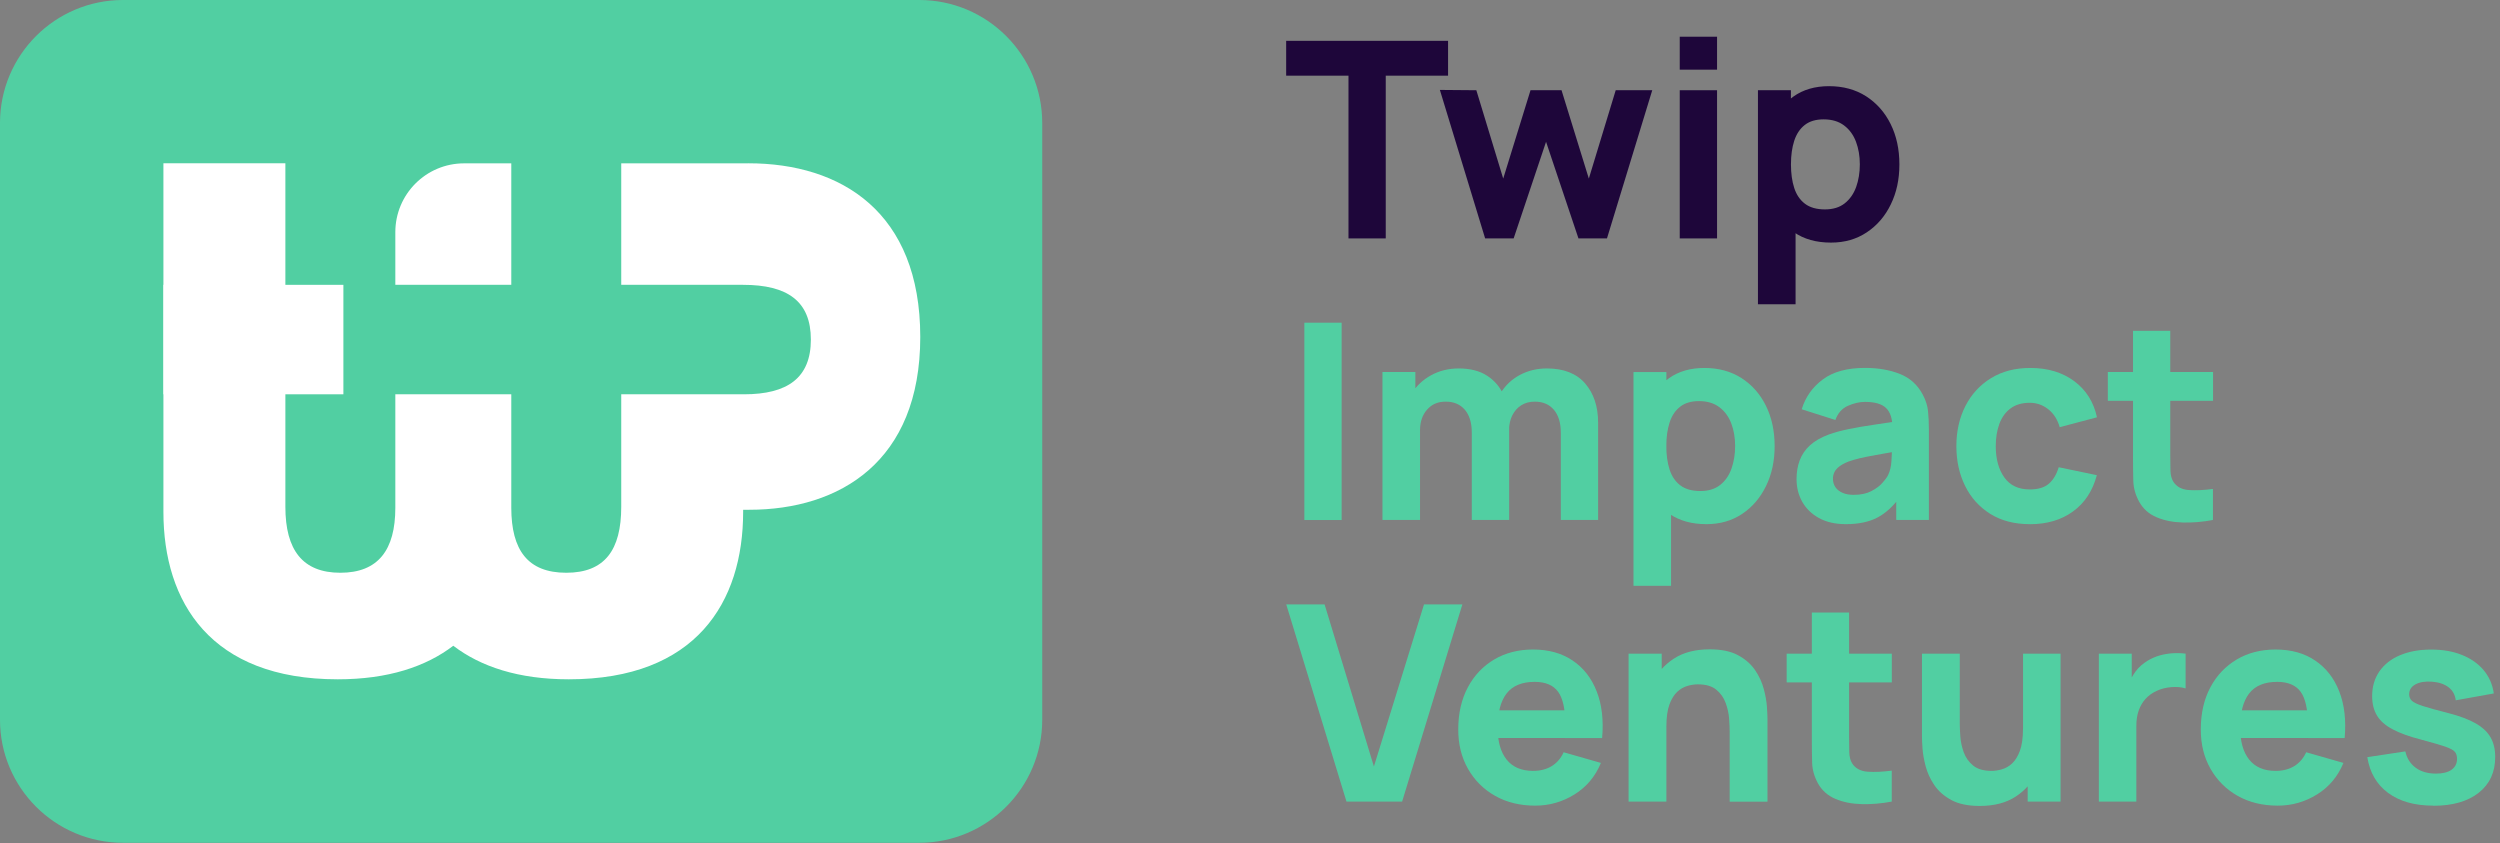 <?xml version="1.0" encoding="UTF-8" standalone="no"?>
<!DOCTYPE svg PUBLIC "-//W3C//DTD SVG 1.1//EN" "http://www.w3.org/Graphics/SVG/1.1/DTD/svg11.dtd">
<svg width="100%" height="100%" viewBox="0 0 412 139" version="1.1" xmlns="http://www.w3.org/2000/svg" xmlns:xlink="http://www.w3.org/1999/xlink" xml:space="preserve" xmlns:serif="http://www.serif.com/" style="fill-rule:evenodd;clip-rule:evenodd;stroke-linejoin:round;stroke-miterlimit:2;">
    <rect x="0" y="0" width="412" height="139" fill="#808080" stroke="none"/>
    <g transform="matrix(1,0,0,1,-26.93,-26.93)">
        <path d="M198.69,47.2C198.69,36.013 189.607,26.93 178.42,26.93L47.2,26.93C36.013,26.93 26.93,36.013 26.93,47.2L26.93,145.55C26.93,156.737 36.013,165.82 47.2,165.82L178.42,165.82C189.607,165.82 198.69,156.737 198.69,145.55L198.69,47.2Z" style="fill:rgb(81,207,162);"/>
        <path d="M111.19,53.85L103.42,53.85C97.15,53.85 92.08,58.93 92.08,65.19L92.08,73.87L111.19,73.87L111.19,53.85Z" style="fill:white;fill-rule:nonzero;"/>
        <rect x="53.87" y="73.87" width="29.65" height="18.04" style="fill:white;"/>
        <path d="M150.26,53.85L129.31,53.85L129.31,73.87L149.4,73.87C156.7,73.87 160.56,76.56 160.56,82.89C160.56,89.22 156.7,91.91 149.54,91.91L129.31,91.91L129.31,110.45C129.31,117.56 126.61,121.32 120.25,121.32C113.89,121.32 111.2,117.57 111.19,110.62L111.19,91.91L92.08,91.91L92.08,110.62C92.08,117.57 89.25,121.32 83.02,121.32C76.79,121.32 73.96,117.56 73.96,110.45L73.96,53.84L53.86,53.84L53.86,111.28C53.86,126.19 61.65,138.88 82.59,138.88C90.89,138.88 97.13,136.79 101.63,133.35C106.13,136.79 112.37,138.88 120.67,138.88C141.61,138.88 149.4,126.2 149.4,111.28L149.4,110.94L150.4,110.94C165.28,110.94 178.59,103.04 178.59,82.46C178.59,61.88 165.57,53.84 150.25,53.84L150.26,53.85Z" style="fill:white;fill-rule:nonzero;"/>
        <path d="M248.83,159.03L238.9,126.53L245.22,126.53L253.35,153.25L261.61,126.53L267.93,126.53L258,159.03L248.83,159.03Z" style="fill:rgb(81,207,162);fill-rule:nonzero;"/>
        <path d="M279.93,159.7C277.43,159.7 275.23,159.16 273.33,158.09C271.43,157.02 269.94,155.53 268.86,153.64C267.78,151.75 267.25,149.59 267.25,147.15C267.25,144.49 267.78,142.17 268.83,140.2C269.88,138.23 271.34,136.7 273.18,135.61C275.03,134.52 277.16,133.97 279.57,133.97C282.13,133.97 284.3,134.57 286.09,135.78C287.88,136.98 289.21,138.68 290.06,140.86C290.92,143.04 291.22,145.61 290.96,148.56L284.89,148.56L284.89,146.3C284.89,143.82 284.5,142.03 283.71,140.94C282.92,139.85 281.63,139.3 279.84,139.3C277.75,139.3 276.21,139.94 275.22,141.21C274.24,142.48 273.74,144.36 273.74,146.84C273.74,149.11 274.23,150.87 275.22,152.11C276.21,153.35 277.66,153.97 279.57,153.97C280.77,153.97 281.8,153.71 282.66,153.18C283.52,152.65 284.17,151.89 284.62,150.9L290.76,152.66C289.84,154.89 288.39,156.62 286.41,157.85C284.43,159.08 282.27,159.7 279.92,159.7L279.93,159.7ZM271.85,148.55L271.85,143.99L288.01,143.99L288.01,148.55L271.85,148.55Z" style="fill:rgb(81,207,162);fill-rule:nonzero;"/>
        <path d="M295.32,159.03L295.32,134.65L300.78,134.65L300.78,142.73L301.55,142.73L301.55,159.03L295.32,159.03ZM311.98,159.04L311.98,147.52C311.98,146.96 311.95,146.25 311.89,145.39C311.83,144.52 311.64,143.66 311.32,142.78C311,141.9 310.49,141.18 309.77,140.59C309.06,140 308.04,139.71 306.74,139.71C306.21,139.71 305.65,139.79 305.05,139.96C304.45,140.13 303.88,140.44 303.36,140.92C302.84,141.4 302.4,142.09 302.06,143.01C301.72,143.93 301.55,145.15 301.55,146.67L298.03,145C298.03,143.07 298.42,141.27 299.21,139.58C299.99,137.89 301.17,136.53 302.74,135.5C304.31,134.46 306.3,133.94 308.69,133.94C310.6,133.94 312.16,134.26 313.36,134.91C314.56,135.56 315.5,136.38 316.17,137.37C316.84,138.36 317.32,139.4 317.6,140.47C317.89,141.55 318.06,142.53 318.12,143.42C318.18,144.31 318.21,144.95 318.21,145.36L318.21,159.04L311.98,159.04Z" style="fill:rgb(81,207,162);fill-rule:nonzero;"/>
        <path d="M321.37,139.39L321.37,134.65L338.7,134.65L338.7,139.39L321.37,139.39ZM338.7,159.03C337.02,159.35 335.36,159.49 333.75,159.45C332.13,159.41 330.69,159.13 329.42,158.59C328.15,158.06 327.18,157.2 326.52,156.01C325.92,154.9 325.6,153.77 325.57,152.61C325.54,151.46 325.52,150.15 325.52,148.69L325.52,127.88L331.66,127.88L331.66,148.33C331.66,149.28 331.67,150.13 331.69,150.89C331.71,151.65 331.87,152.26 332.15,152.71C332.69,153.57 333.56,154.03 334.74,154.11C335.93,154.19 337.25,154.12 338.69,153.93L338.69,159.03L338.7,159.03Z" style="fill:rgb(81,207,162);fill-rule:nonzero;"/>
        <path d="M353.19,159.75C351.28,159.75 349.72,159.43 348.52,158.78C347.32,158.13 346.38,157.31 345.71,156.32C345.04,155.33 344.56,154.29 344.28,153.22C344,152.15 343.82,151.16 343.76,150.27C343.7,149.38 343.67,148.74 343.67,148.33L343.67,134.65L349.9,134.65L349.9,146.16C349.9,146.72 349.93,147.43 349.99,148.29C350.05,149.16 350.24,150.02 350.55,150.9C350.87,151.77 351.38,152.5 352.1,153.09C352.82,153.68 353.83,153.97 355.13,153.97C355.66,153.97 356.22,153.89 356.82,153.72C357.42,153.55 357.99,153.24 358.51,152.76C359.03,152.28 359.47,151.59 359.81,150.66C360.15,149.73 360.32,148.52 360.32,147.02L363.84,148.69C363.84,150.62 363.45,152.42 362.67,154.11C361.89,155.8 360.71,157.16 359.14,158.19C357.57,159.23 355.58,159.75 353.19,159.75ZM361.09,159.03L361.09,150.95L360.33,150.95L360.33,134.65L366.51,134.65L366.51,159.03L361.09,159.03Z" style="fill:rgb(81,207,162);fill-rule:nonzero;"/>
        <path d="M372.82,159.03L372.82,134.65L378.24,134.65L378.24,140.61L377.65,139.84C377.97,139 378.39,138.23 378.91,137.54C379.43,136.85 380.09,136.28 380.85,135.82C381.44,135.46 382.08,135.18 382.77,134.97C383.46,134.77 384.18,134.64 384.91,134.59C385.65,134.54 386.39,134.56 387.12,134.65L387.12,140.38C386.44,140.17 385.66,140.1 384.76,140.17C383.87,140.24 383.06,140.45 382.34,140.79C381.62,141.12 381.01,141.56 380.51,142.11C380.01,142.66 379.64,143.31 379.38,144.05C379.12,144.79 379,145.63 379,146.57L379,159.03L372.81,159.03L372.82,159.03Z" style="fill:rgb(81,207,162);fill-rule:nonzero;"/>
        <path d="M402.3,159.7C399.8,159.7 397.6,159.16 395.7,158.09C393.8,157.02 392.31,155.53 391.23,153.64C390.15,151.75 389.62,149.59 389.62,147.15C389.62,144.49 390.15,142.17 391.2,140.2C392.25,138.23 393.71,136.7 395.55,135.61C397.4,134.52 399.53,133.97 401.94,133.97C404.5,133.97 406.67,134.57 408.46,135.78C410.25,136.98 411.58,138.68 412.43,140.86C413.29,143.04 413.59,145.61 413.33,148.56L407.26,148.56L407.26,146.3C407.26,143.82 406.87,142.03 406.08,140.94C405.29,139.85 404,139.3 402.21,139.3C400.12,139.3 398.58,139.94 397.59,141.21C396.61,142.48 396.11,144.36 396.11,146.84C396.11,149.11 396.6,150.87 397.59,152.11C398.58,153.35 400.03,153.97 401.94,153.97C403.14,153.97 404.17,153.71 405.03,153.18C405.89,152.65 406.54,151.89 406.99,150.9L413.13,152.66C412.21,154.89 410.76,156.62 408.78,157.85C406.8,159.08 404.64,159.7 402.29,159.7L402.3,159.7ZM394.22,148.55L394.22,143.99L410.38,143.99L410.38,148.55L394.22,148.55Z" style="fill:rgb(81,207,162);fill-rule:nonzero;"/>
        <path d="M427.94,159.7C424.87,159.7 422.39,159 420.5,157.61C418.61,156.22 417.47,154.25 417.06,151.71L423.33,150.76C423.58,151.9 424.15,152.8 425.03,153.45C425.91,154.1 427.03,154.42 428.38,154.42C429.49,154.42 430.35,154.21 430.95,153.78C431.55,153.35 431.85,152.75 431.85,151.99C431.85,151.51 431.73,151.12 431.49,150.83C431.25,150.54 430.71,150.25 429.87,149.96C429.04,149.68 427.74,149.3 425.98,148.83C423.99,148.32 422.41,147.75 421.22,147.11C420.03,146.48 419.17,145.72 418.65,144.84C418.12,143.96 417.86,142.89 417.86,141.65C417.86,140.09 418.26,138.73 419.05,137.58C419.85,136.43 420.97,135.54 422.43,134.92C423.89,134.3 425.59,133.98 427.57,133.98C429.55,133.98 431.17,134.27 432.65,134.86C434.12,135.45 435.32,136.28 436.23,137.37C437.14,138.45 437.7,139.73 437.91,141.21L431.64,142.34C431.53,141.44 431.14,140.72 430.46,140.2C429.78,139.67 428.87,139.36 427.7,139.27C426.57,139.19 425.66,139.35 424.98,139.72C424.3,140.1 423.96,140.64 423.96,141.35C423.96,141.77 424.11,142.13 424.4,142.41C424.69,142.69 425.3,142.99 426.23,143.29C427.16,143.59 428.57,143.98 430.46,144.46C432.31,144.94 433.8,145.5 434.92,146.14C436.04,146.78 436.86,147.55 437.37,148.44C437.88,149.33 438.14,150.41 438.14,151.68C438.14,154.18 437.24,156.14 435.43,157.57C433.62,159 431.12,159.72 427.94,159.72L427.94,159.7Z" style="fill:rgb(81,207,162);fill-rule:nonzero;"/>
        <rect x="241.89" y="80.11" width="6.14" height="32.52" style="fill:rgb(81,207,162);fill-rule:nonzero;"/>
        <path d="M254.76,112.63L254.76,88.24L260.18,88.24L260.18,96.32L260.95,96.32L260.95,112.62L254.76,112.62L254.76,112.63ZM269.48,112.63L269.48,98.22C269.48,96.61 269.1,95.36 268.34,94.46C267.58,93.57 266.53,93.12 265.19,93.12C263.85,93.12 262.89,93.56 262.11,94.44C261.33,95.32 260.95,96.46 260.95,97.86L258.38,96.05C258.38,94.45 258.78,93.02 259.58,91.76C260.38,90.5 261.45,89.49 262.8,88.76C264.15,88.02 265.66,87.65 267.33,87.65C269.24,87.65 270.81,88.06 272.04,88.87C273.27,89.68 274.18,90.77 274.76,92.12C275.35,93.48 275.64,94.97 275.64,96.59L275.64,112.62L269.5,112.62L269.48,112.63ZM284.15,112.63L284.15,98.22C284.15,96.61 283.77,95.36 283.01,94.46C282.25,93.57 281.2,93.12 279.86,93.12C279,93.12 278.26,93.32 277.63,93.72C277,94.12 276.51,94.68 276.15,95.39C275.8,96.1 275.62,96.93 275.62,97.86L273.05,96.14C273.05,94.47 273.44,92.99 274.23,91.71C275.02,90.43 276.08,89.43 277.41,88.72C278.74,88.01 280.22,87.65 281.85,87.65C284.63,87.65 286.74,88.48 288.16,90.12C289.58,91.76 290.3,93.93 290.3,96.59L290.3,112.62L284.16,112.62L284.15,112.63Z" style="fill:rgb(81,207,162);fill-rule:nonzero;"/>
        <path d="M296.13,123.47L296.13,88.25L301.55,88.25L301.55,104.96L302.32,104.96L302.32,123.47L296.13,123.47ZM308.14,113.31C305.72,113.31 303.69,112.74 302.07,111.62C300.44,110.49 299.22,108.96 298.4,107.01C297.58,105.07 297.17,102.88 297.17,100.44C297.17,98 297.58,95.81 298.39,93.87C299.2,91.93 300.4,90.39 301.98,89.26C303.56,88.13 305.51,87.57 307.83,87.57C310.15,87.57 312.2,88.13 313.93,89.24C315.66,90.35 317.01,91.88 317.96,93.81C318.91,95.74 319.39,97.95 319.39,100.44C319.39,102.93 318.92,105.07 317.98,107.01C317.04,108.95 315.73,110.49 314.04,111.62C312.35,112.75 310.39,113.31 308.15,113.31L308.14,113.31ZM307.15,107.85C308.48,107.85 309.56,107.52 310.4,106.86C311.24,106.2 311.87,105.31 312.27,104.18C312.67,103.06 312.88,101.81 312.88,100.44C312.88,99.07 312.67,97.85 312.25,96.73C311.83,95.61 311.18,94.71 310.29,94.04C309.41,93.37 308.28,93.03 306.92,93.03C305.64,93.03 304.6,93.34 303.81,93.96C303.02,94.58 302.44,95.44 302.08,96.56C301.72,97.68 301.54,98.97 301.54,100.44C301.54,101.91 301.72,103.21 302.08,104.32C302.44,105.43 303.03,106.3 303.85,106.92C304.67,107.54 305.76,107.85 307.14,107.85L307.15,107.85Z" style="fill:rgb(81,207,162);fill-rule:nonzero;"/>
        <path d="M331.13,113.31C329.38,113.31 327.91,112.97 326.69,112.3C325.48,111.63 324.56,110.73 323.93,109.61C323.31,108.49 323,107.25 323,105.89C323,104.76 323.17,103.73 323.52,102.8C323.87,101.87 324.43,101.04 325.2,100.33C325.97,99.62 327.02,99.02 328.33,98.53C329.23,98.2 330.31,97.91 331.56,97.65C332.81,97.39 334.22,97.15 335.8,96.92C337.38,96.69 339.12,96.43 341.01,96.14L338.8,97.36C338.8,95.92 338.45,94.85 337.76,94.18C337.07,93.5 335.91,93.16 334.28,93.16C333.38,93.16 332.44,93.38 331.46,93.81C330.48,94.25 329.8,95.02 329.4,96.14L323.85,94.38C324.47,92.36 325.63,90.72 327.33,89.46C329.03,88.19 331.35,87.56 334.29,87.56C336.44,87.56 338.35,87.89 340.02,88.55C341.69,89.21 342.96,90.36 343.81,91.98C344.29,92.88 344.58,93.79 344.67,94.69C344.76,95.59 344.81,96.6 344.81,97.72L344.81,112.62L339.43,112.62L339.43,107.61L340.2,108.65C339.01,110.29 337.73,111.48 336.35,112.21C334.97,112.94 333.23,113.31 331.12,113.31L331.13,113.31ZM332.44,108.48C333.57,108.48 334.52,108.28 335.3,107.88C336.08,107.48 336.69,107.03 337.15,106.51C337.61,106 337.92,105.57 338.09,105.22C338.41,104.56 338.59,103.78 338.64,102.9C338.7,102.02 338.72,101.28 338.72,100.7L340.52,101.15C338.7,101.45 337.22,101.7 336.1,101.91C334.97,102.11 334.06,102.3 333.37,102.46C332.68,102.63 332.07,102.81 331.54,103C330.94,103.24 330.45,103.5 330.08,103.78C329.71,104.06 329.44,104.36 329.26,104.7C329.09,105.03 329,105.4 329,105.81C329,106.37 329.14,106.84 329.42,107.24C329.7,107.64 330.1,107.94 330.61,108.16C331.12,108.38 331.73,108.48 332.44,108.48Z" style="fill:rgb(81,207,162);fill-rule:nonzero;"/>
        <path d="M361.43,113.31C358.9,113.31 356.73,112.74 354.93,111.62C353.13,110.49 351.74,108.96 350.78,107.01C349.82,105.07 349.34,102.88 349.34,100.44C349.34,98 349.84,95.77 350.84,93.82C351.84,91.87 353.25,90.35 355.07,89.24C356.89,88.12 359.04,87.57 361.53,87.57C364.41,87.57 366.82,88.3 368.77,89.75C370.72,91.2 371.97,93.19 372.51,95.7L366.37,97.33C366.01,96.07 365.38,95.08 364.48,94.37C363.58,93.66 362.57,93.31 361.44,93.31C360.14,93.31 359.08,93.62 358.25,94.25C357.42,94.87 356.81,95.73 356.42,96.8C356.03,97.88 355.83,99.09 355.83,100.45C355.83,102.57 356.3,104.29 357.24,105.61C358.18,106.93 359.58,107.59 361.43,107.59C362.82,107.59 363.87,107.27 364.59,106.64C365.31,106.01 365.85,105.11 366.21,103.93L372.49,105.24C371.8,107.83 370.49,109.82 368.56,111.22C366.63,112.62 364.26,113.32 361.43,113.32L361.43,113.31Z" style="fill:rgb(81,207,162);fill-rule:nonzero;"/>
        <path d="M374.3,92.98L374.3,88.24L391.64,88.24L391.64,92.98L374.3,92.98ZM391.64,112.62C389.96,112.94 388.3,113.08 386.69,113.04C385.07,113 383.63,112.72 382.35,112.18C381.08,111.65 380.11,110.79 379.45,109.59C378.85,108.48 378.53,107.34 378.5,106.19C378.47,105.04 378.45,103.73 378.45,102.27L378.45,81.45L384.59,81.45L384.59,101.91C384.59,102.86 384.6,103.71 384.62,104.47C384.64,105.23 384.8,105.84 385.08,106.29C385.62,107.15 386.49,107.61 387.67,107.69C388.86,107.77 390.18,107.7 391.62,107.51L391.62,112.61L391.64,112.62Z" style="fill:rgb(81,207,162);fill-rule:nonzero;"/>
        <path d="M249.16,66.22L249.16,39.4L238.89,39.4L238.89,33.66L265.57,33.66L265.57,39.4L255.3,39.4L255.3,66.22L249.15,66.22L249.16,66.22Z" style="fill:rgb(30,6,58);fill-rule:nonzero;"/>
        <path d="M271.68,66.22L264.22,41.75L270.23,41.8L274.66,56.36L279.16,41.8L284.27,41.8L288.77,56.36L293.2,41.8L299.22,41.8L291.76,66.22L287.06,66.22L281.72,50.3L276.38,66.22L271.68,66.22Z" style="fill:rgb(30,6,58);fill-rule:nonzero;"/>
        <path d="M303.75,38.41L303.75,32.98L309.9,32.98L309.9,38.41L303.75,38.41ZM303.75,66.22L303.75,41.8L309.9,41.8L309.9,66.22L303.75,66.22Z" style="fill:rgb(30,6,58);fill-rule:nonzero;"/>
        <path d="M316.64,77.08L316.64,41.8L322.07,41.8L322.07,58.53L322.84,58.53L322.84,77.07L316.65,77.07L316.64,77.08ZM328.67,66.91C326.24,66.91 324.22,66.34 322.59,65.21C320.96,64.08 319.74,62.54 318.91,60.6C318.09,58.66 317.68,56.46 317.68,54.02C317.68,51.58 318.09,49.38 318.9,47.44C319.71,45.49 320.91,43.96 322.5,42.83C324.09,41.7 326.04,41.13 328.36,41.13C330.68,41.13 332.73,41.69 334.47,42.8C336.2,43.92 337.55,45.44 338.51,47.38C339.47,49.32 339.95,51.53 339.95,54.02C339.95,56.51 339.48,58.66 338.54,60.6C337.6,62.55 336.28,64.08 334.59,65.21C332.9,66.34 330.94,66.91 328.69,66.91L328.67,66.91ZM327.68,61.44C329.01,61.44 330.09,61.11 330.94,60.44C331.78,59.78 332.41,58.88 332.82,57.76C333.22,56.64 333.43,55.39 333.43,54.02C333.43,52.65 333.22,51.42 332.8,50.3C332.38,49.18 331.73,48.28 330.84,47.61C329.96,46.94 328.83,46.6 327.46,46.6C326.18,46.6 325.14,46.91 324.35,47.53C323.56,48.15 322.98,49.02 322.62,50.13C322.26,51.24 322.08,52.54 322.08,54.02C322.08,55.5 322.26,56.8 322.62,57.91C322.98,59.02 323.57,59.89 324.39,60.51C325.21,61.13 326.31,61.44 327.68,61.44Z" style="fill:rgb(30,6,58);fill-rule:nonzero;"/>
    </g>
</svg>

